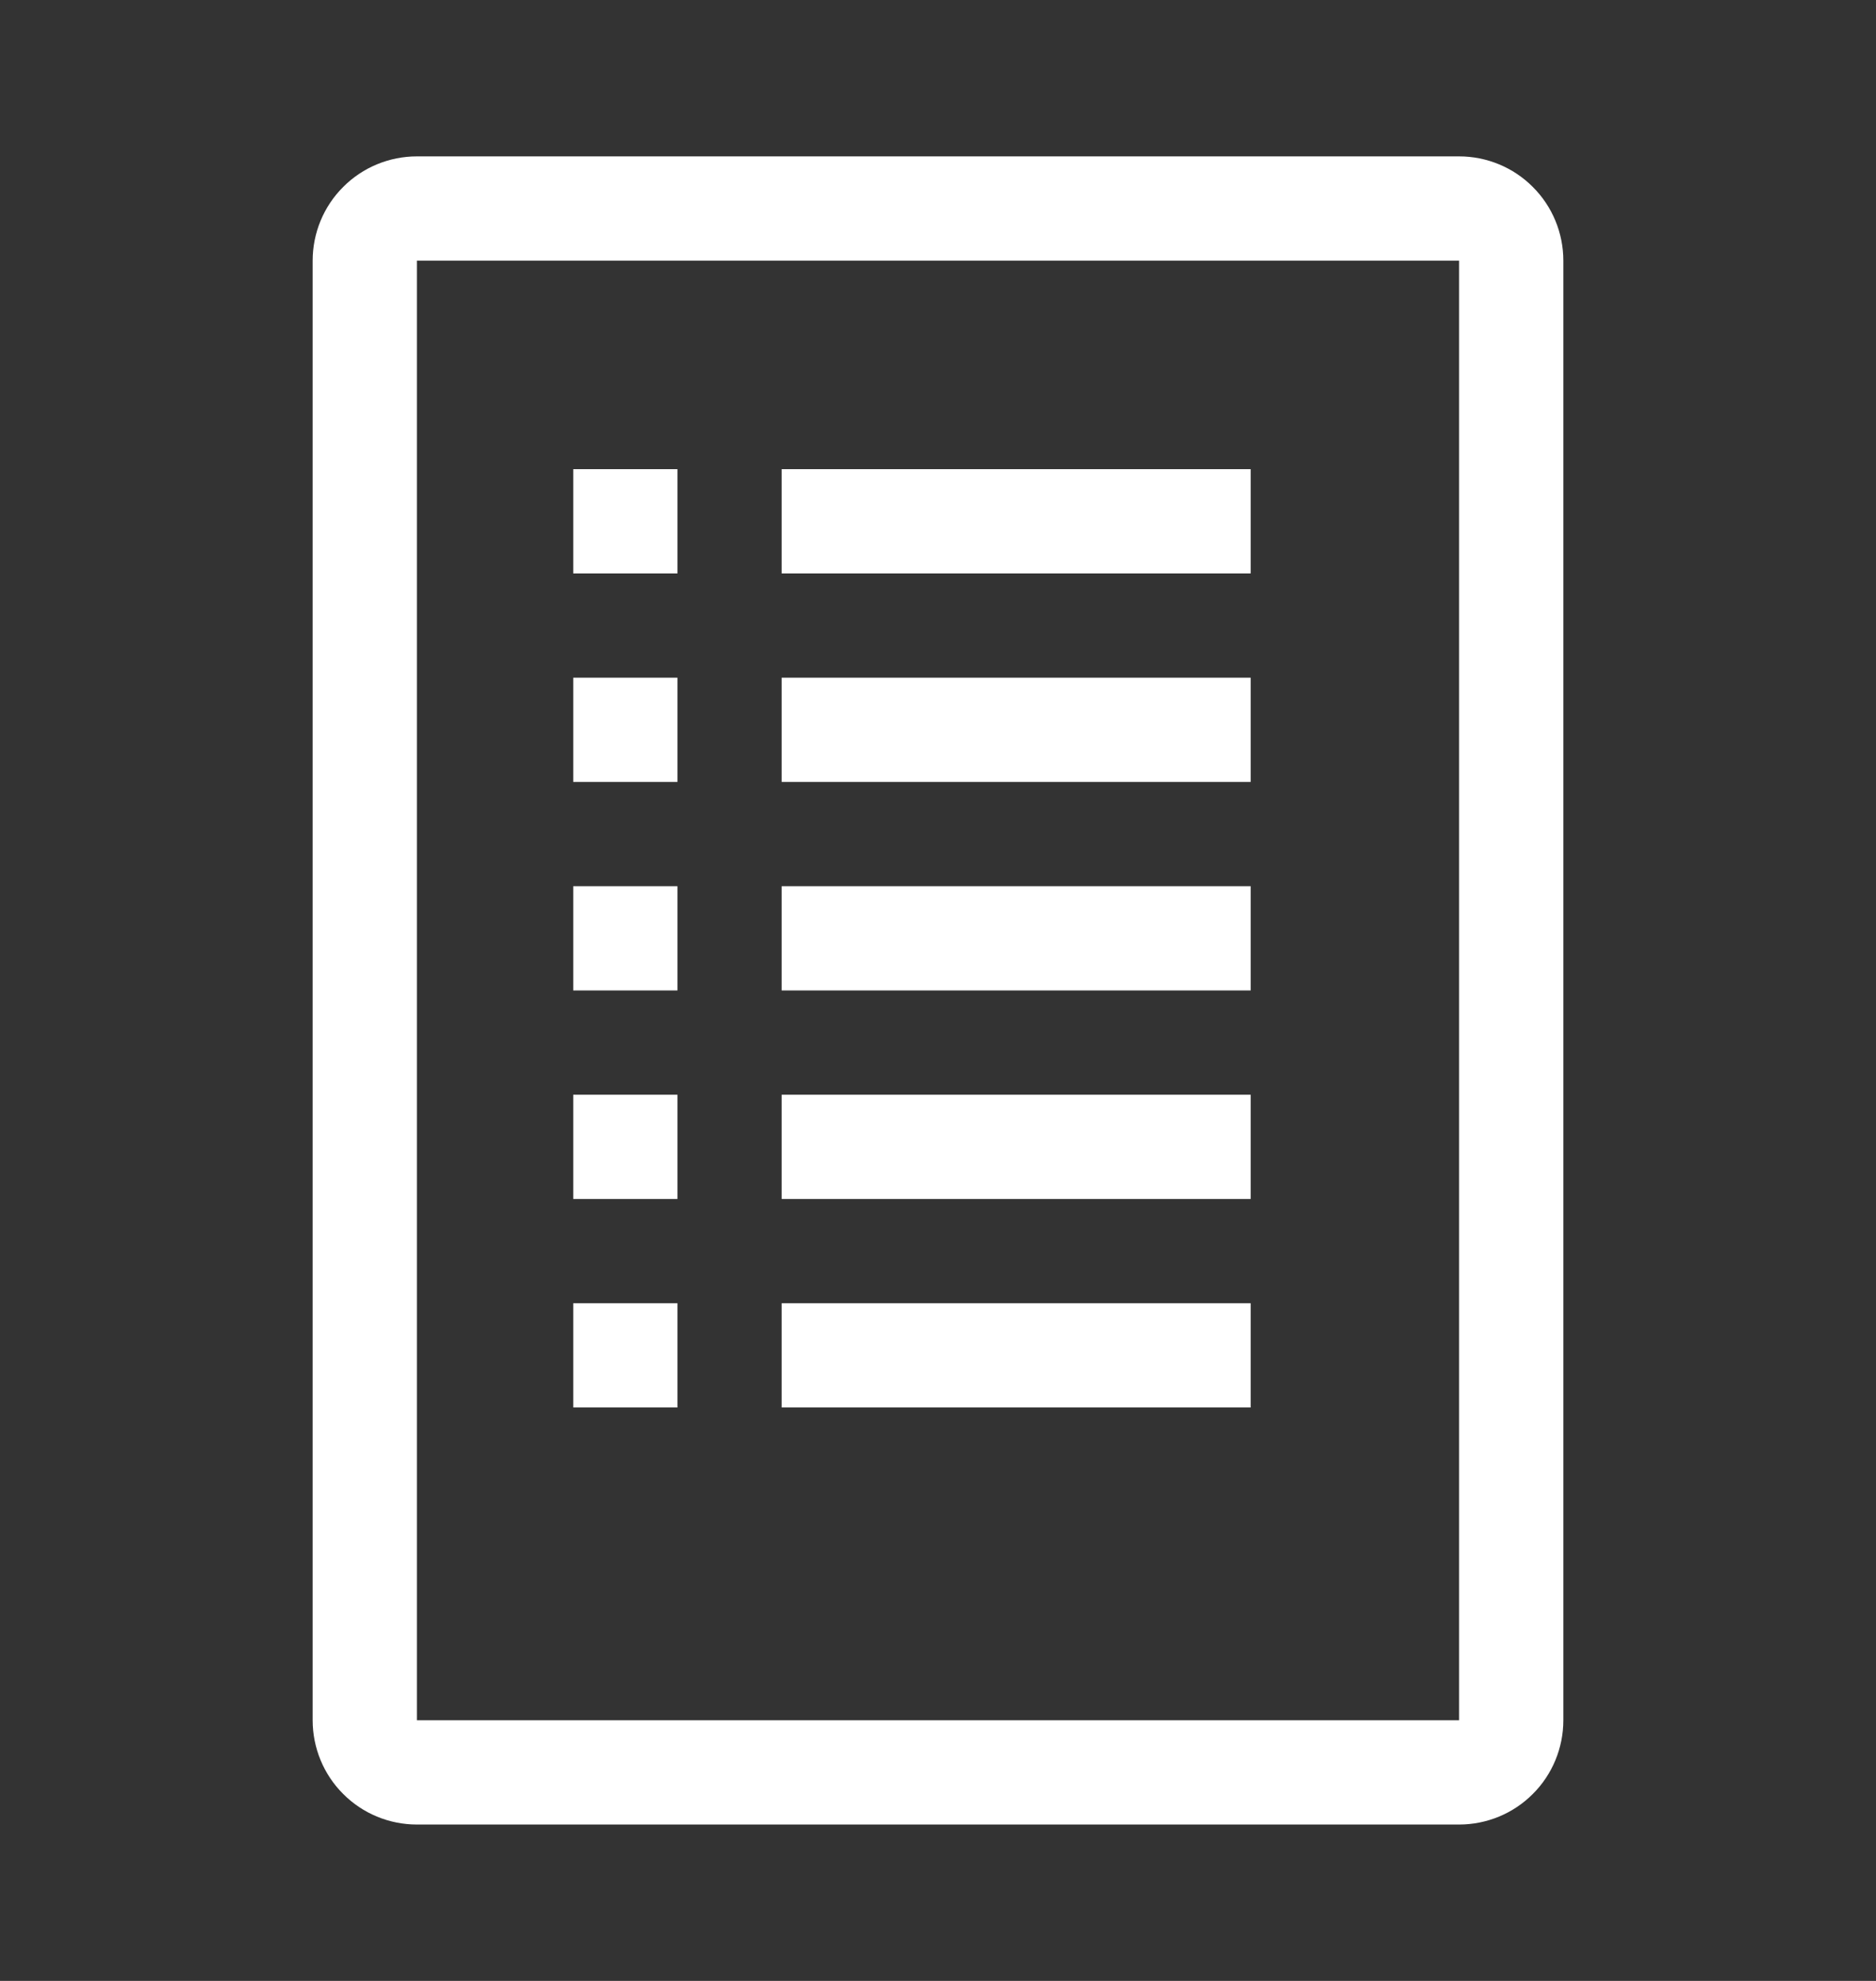 <svg width="18" height="19" viewBox="0 0 18 19" fill="none" xmlns="http://www.w3.org/2000/svg">
<rect x="0" y="0" width="18" height="19" fill="#333333" stroke="none"/>
<g clip-path="url(#clip0_523_1422)">
<path d="M7.5 4.5H12V5.5H7.5V4.5Z" fill="white"/>
<path d="M7.5 6.5H12V7.5H7.5V6.5Z" fill="white"/>
<path d="M7.5 8.5H12V9.5H7.5V8.5Z" fill="white"/>
<path d="M7.5 10.5H12V11.5H7.5V10.5Z" fill="white"/>
<path d="M7.5 12.5H12V13.5H7.5V12.5Z" fill="white"/>
<path d="M5.5 4.5H6.5V5.5H5.5V4.5Z" fill="white"/>
<path d="M5.5 6.5H6.5V7.5H5.5V6.5Z" fill="white"/>
<path d="M5.5 8.5H6.5V9.5H5.5V8.5Z" fill="white"/>
<path d="M5.5 10.5H6.5V11.5H5.5V10.5Z" fill="white"/>
<path d="M5.5 12.5H6.5V13.5H5.5V12.5Z" fill="white"/>
<path d="M14 1.5H4C3.735 1.5 3.48 1.605 3.293 1.793C3.105 1.98 3 2.235 3 2.5V16.5C3 16.765 3.105 17.02 3.293 17.207C3.48 17.395 3.735 17.5 4 17.5H14C14.265 17.5 14.52 17.395 14.707 17.207C14.895 17.02 15 16.765 15 16.5V2.5C15 2.235 14.895 1.98 14.707 1.793C14.52 1.605 14.265 1.5 14 1.5ZM14 16.5H4V2.5H14V16.5Z" fill="white"/>
</g>
<defs>
<clipPath id="clip0_523_1422">
<rect width="18" height="18" fill="white" transform="translate(0 0.5)"/>
</clipPath>
</defs>
</svg>
